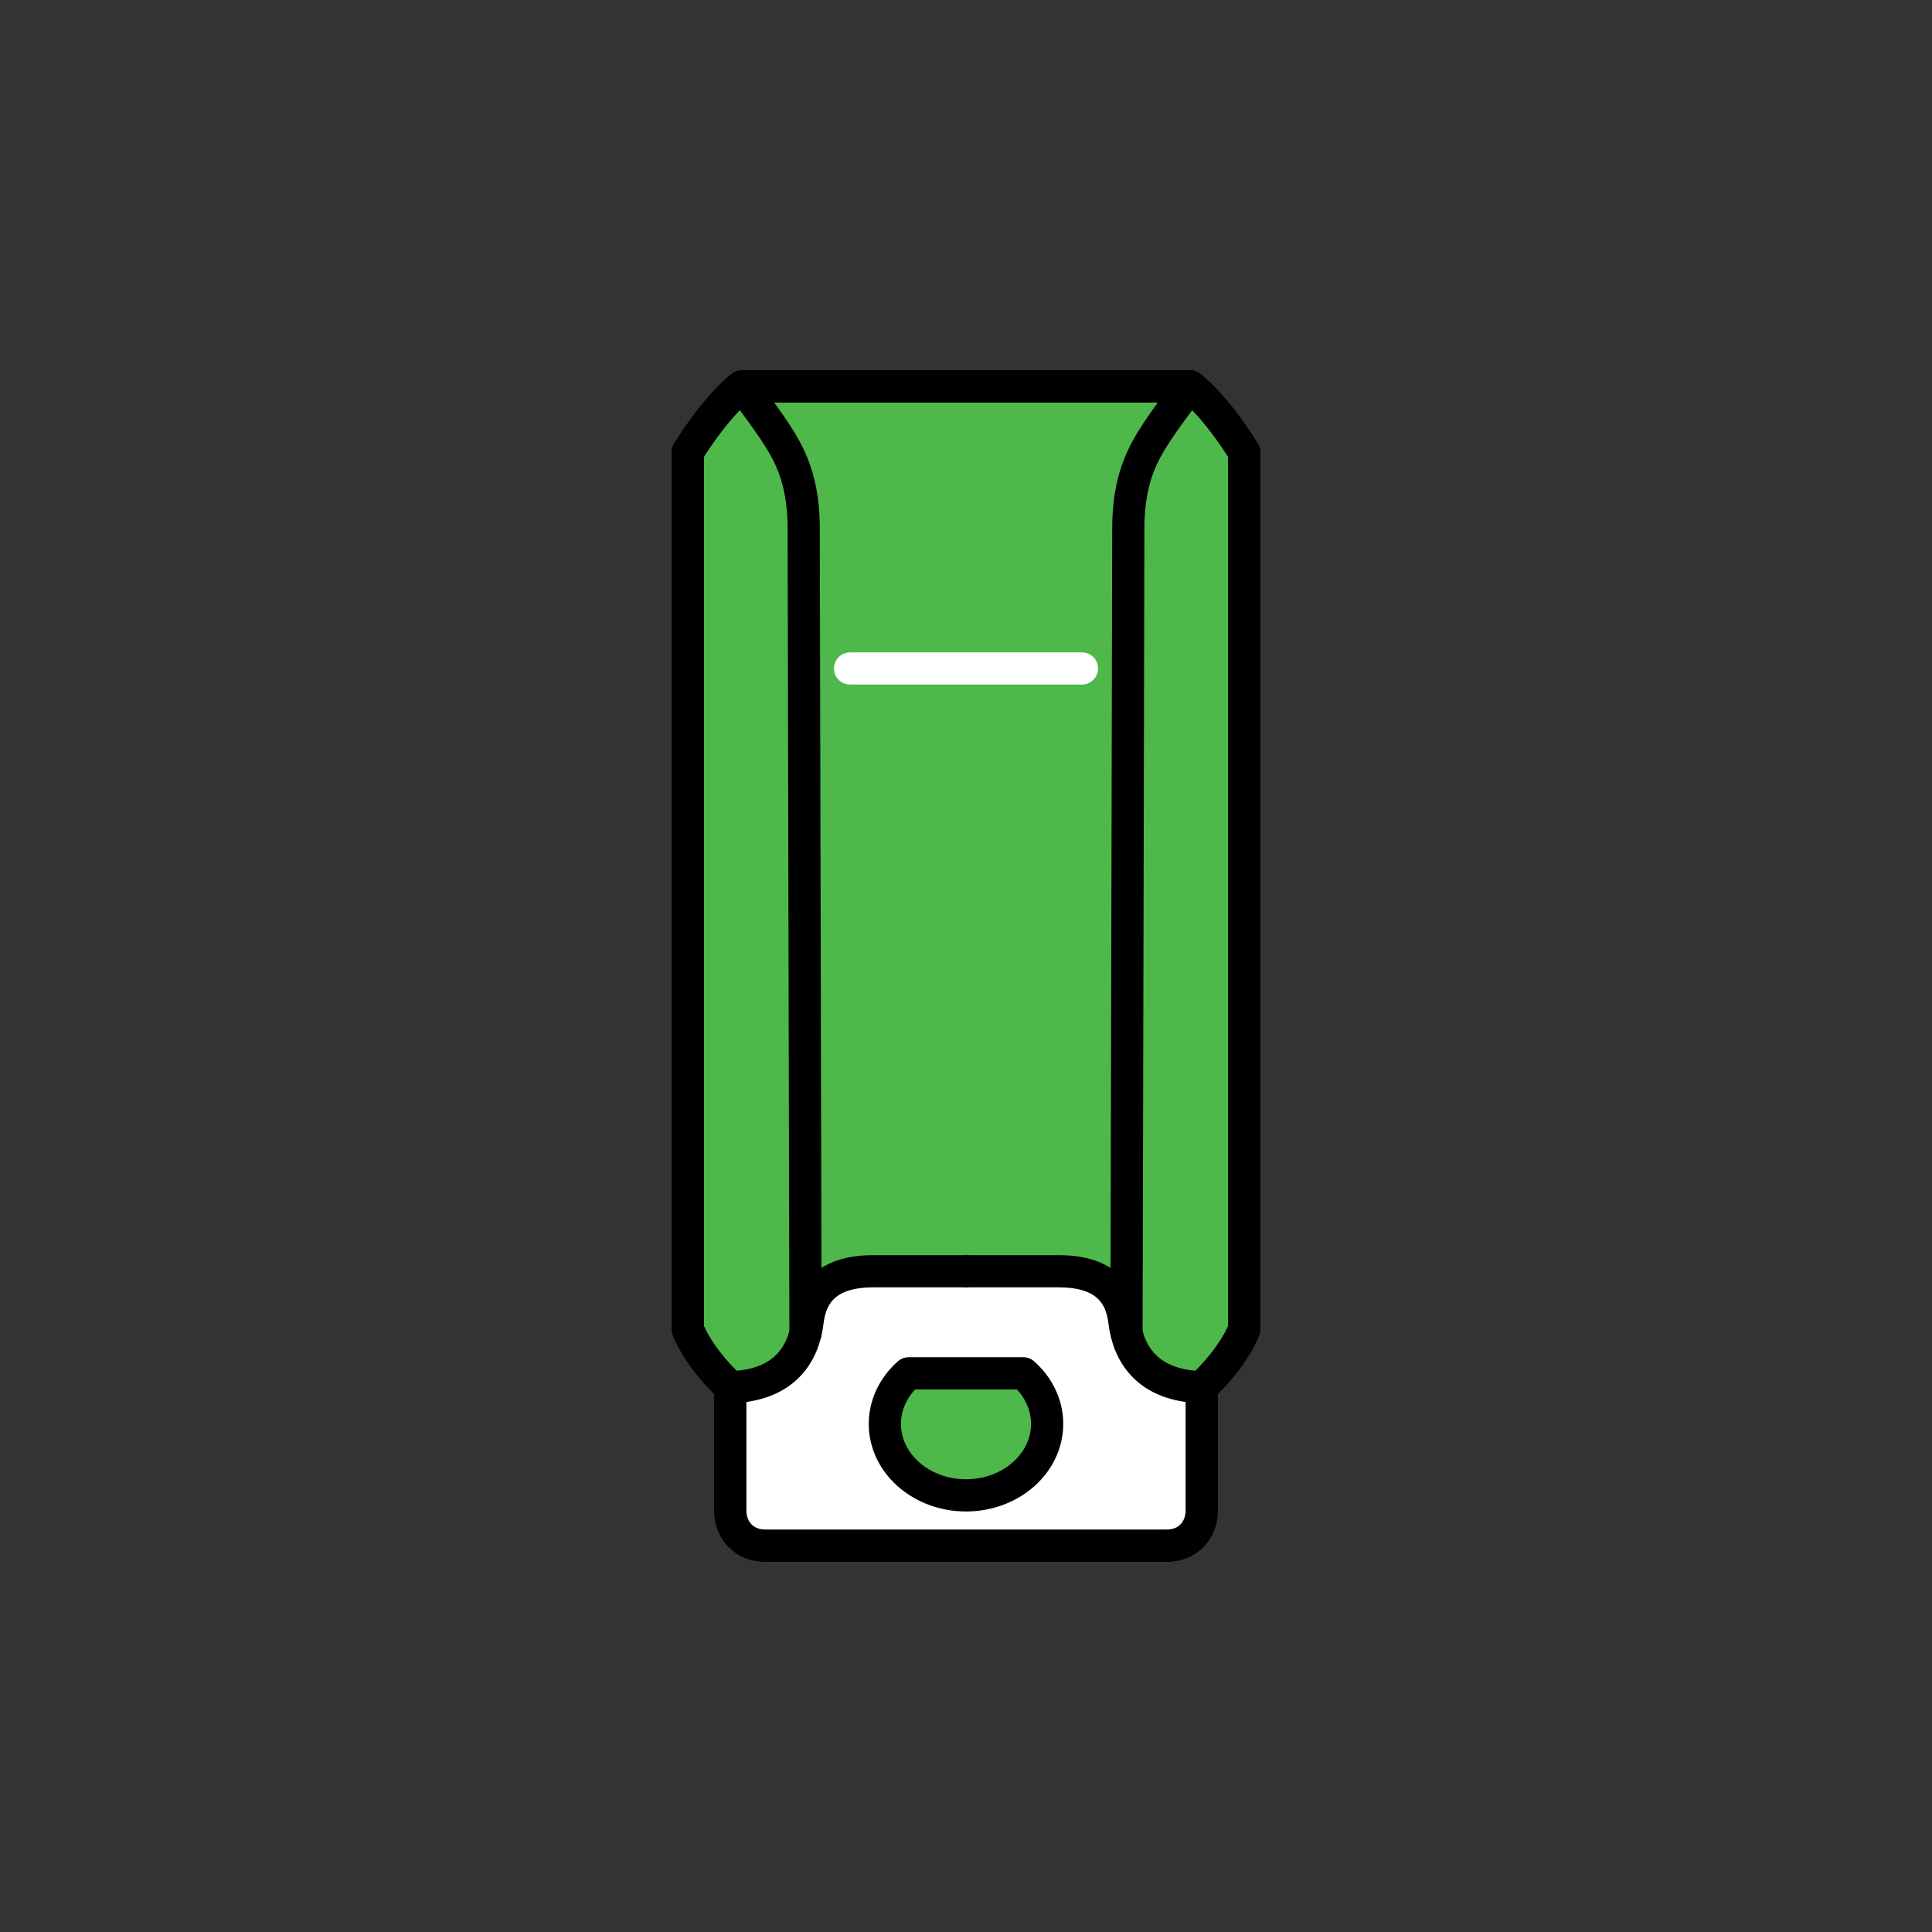 <?xml version="1.0" encoding="UTF-8" standalone="no"?><!DOCTYPE svg PUBLIC "-//W3C//DTD SVG 1.1//EN" "http://www.w3.org/Graphics/SVG/1.1/DTD/svg11.dtd"><svg width="100%" height="100%" viewBox="0 0 120 120" version="1.1" xmlns="http://www.w3.org/2000/svg" xmlns:xlink="http://www.w3.org/1999/xlink" xml:space="preserve" xmlns:serif="http://www.serif.com/" style="fill-rule:evenodd;clip-rule:evenodd;stroke-linecap:round;stroke-linejoin:round;stroke-miterlimit:1.5;"><rect x="0" y="0" width="120" height="120" fill="#333333" stroke="none"/><path d="M60,24l13.92,0c0,0 1.472,1.053 3.36,4.08l0,54.48c0,0 -0.552,1.63 -2.64,3.6l0,7.68c0,1.134 -0.802,2.16 -2.16,2.16l-24.96,-0c-1.358,-0 -2.16,-1.026 -2.16,-2.16l0,-7.68c-2.088,-1.97 -2.64,-3.6 -2.64,-3.6l0,-54.48c1.888,-3.027 3.36,-4.08 3.36,-4.08l13.92,0" style="fill:#4eb84b;stroke:#000;stroke-width:2px;"/><path d="M52.8,41.52l14.4,0" style="fill:none;stroke:#fff;stroke-width:2px;"/><path d="M73.92,24c0,0 -1.568,1.996 -2.4,3.36c-0.832,1.364 -1.44,2.91 -1.44,5.52c0,2.61 -0.111,49.92 -0.111,49.92" style="fill:none;stroke:#000;stroke-width:2px;"/><path d="M45.6,86.4l3.12,-1.359l2.16,-4.401l3.6,-1.44l12.24,0.24l2.903,1.68l1.417,4.32l3.6,0.96l0,7.92l-1.68,1.92l-25.92,-0.48l-1.68,-1.68l0.24,-7.68Z" style="fill:#fff;"/><path d="M60,78.96l5.76,-0c2.63,-0 3.848,1.158 4.08,3.12c0.232,1.962 1.385,3.986 4.8,4.08" style="fill:none;stroke:#000;stroke-width:2px;"/><path d="M46.08,24c0,0 1.568,1.996 2.4,3.36c0.832,1.364 1.44,2.91 1.44,5.52c0,2.61 0.111,49.92 0.111,49.92" style="fill:none;stroke:#000;stroke-width:2px;"/><path d="M60,78.96l-5.76,-0c-2.63,-0 -3.848,1.158 -4.08,3.12c-0.232,1.962 -1.385,3.986 -4.8,4.08" style="fill:none;stroke:#000;stroke-width:2px;"/><path d="M60,24l13.92,0c0,0 1.472,1.053 3.36,4.08l0,54.48c0,0 -0.552,1.63 -2.64,3.6l0,7.68c0,1.134 -0.802,2.16 -2.16,2.16l-24.96,-0c-1.358,-0 -2.16,-1.026 -2.16,-2.16l0,-7.68c-2.088,-1.97 -2.64,-3.6 -2.64,-3.6l0,-54.48c1.888,-3.027 3.36,-4.08 3.36,-4.08l13.92,0" style="fill:none;stroke:#000;stroke-width:2px;"/><path d="M63.564,85.3l-7.128,0c-0.945,0.833 -1.476,1.962 -1.476,3.14c-0,2.451 2.258,4.44 5.04,4.44c2.782,0 5.04,-1.989 5.04,-4.44c-0,-1.178 -0.531,-2.307 -1.476,-3.14Z" style="fill:#4eb84b;stroke:#000;stroke-width:2px;"/></svg>